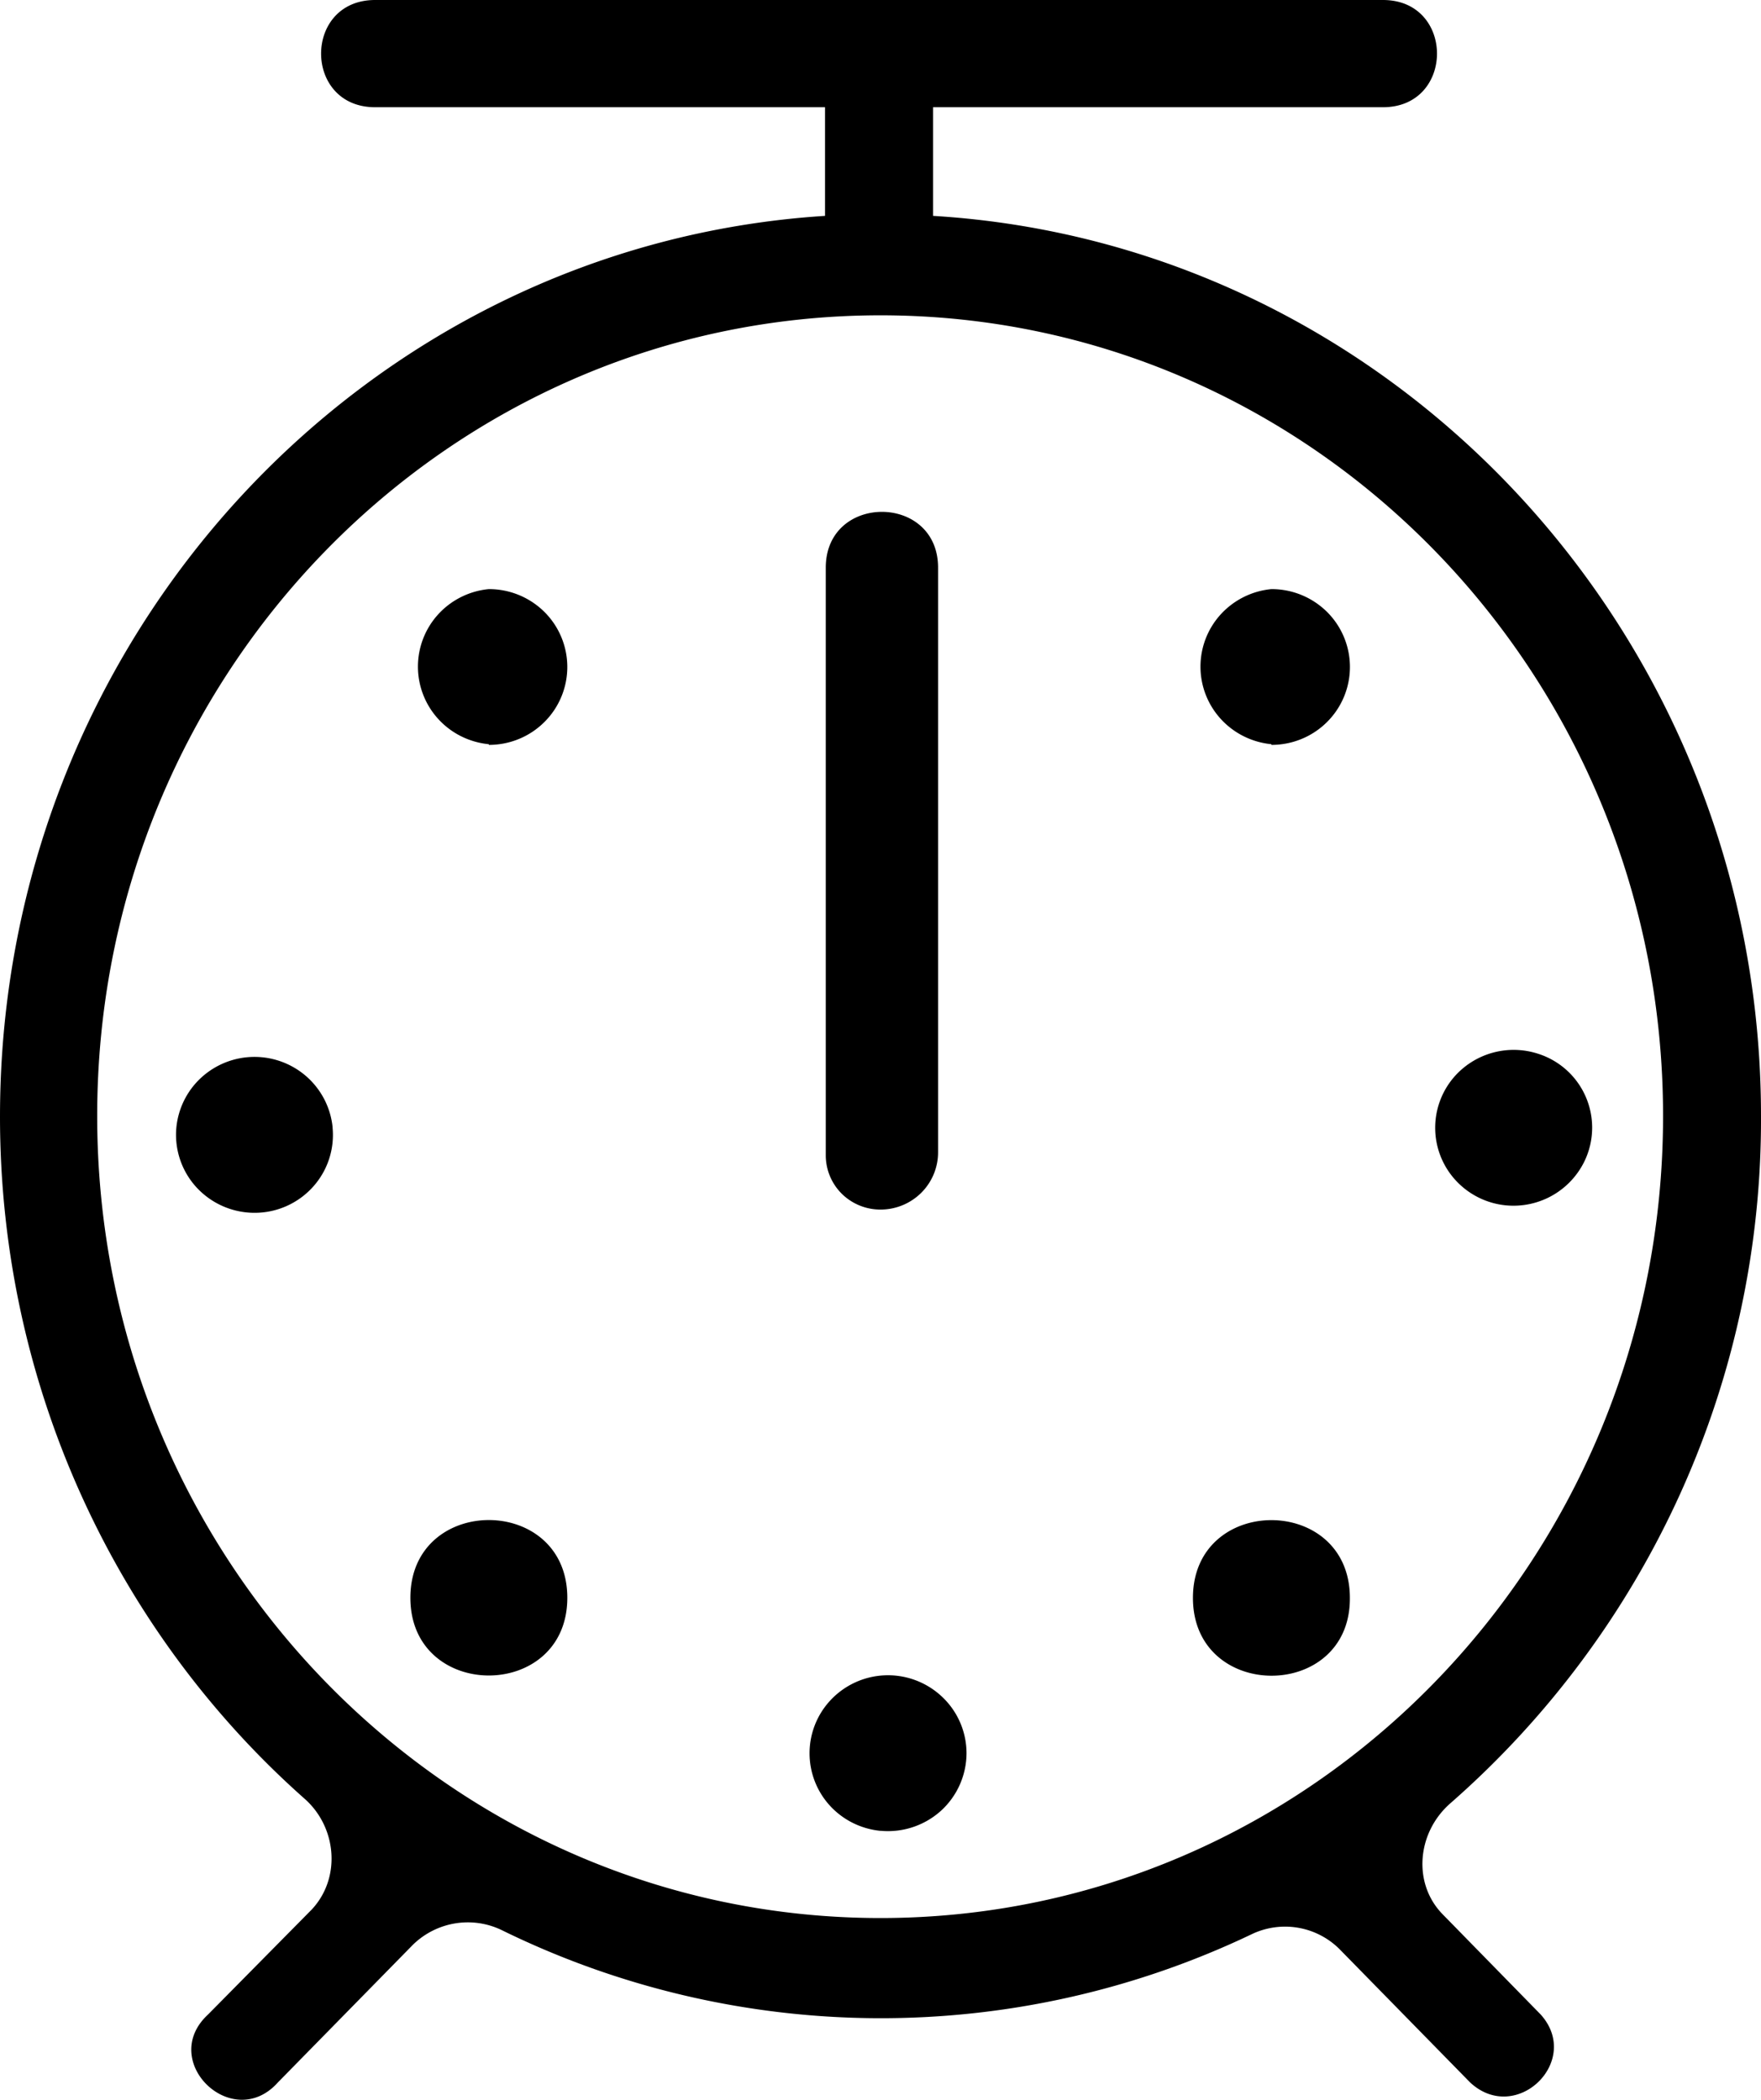 <svg viewBox="0 0 26 31" xmlns="http://www.w3.org/2000/svg"><path d="M5.538 0c-1.063 0-1.063 1.583 0 1.583h6.643v1.604C5.38 3.62 0 9.414 0 16.485c0 4.01 1.743 7.63 4.496 10.069.479.422.542 1.171.107 1.636L3.072 29.74c-.744.686.361 1.752 1.031 1.003l1.998-2.037c.351-.338.872-.422 1.308-.211a12.702 12.702 0 0011.065.063 1.14 1.14 0 011.297.211l1.934 1.974c.68.633 1.659-.317 1.042-1.003l-1.445-1.477c-.447-.454-.383-1.203.106-1.636a13.462 13.462 0 003.403-4.583A13.376 13.376 0 0026 16.475c0-7.071-5.41-12.876-12.224-13.288V1.583h6.643c1.063 0 1.063-1.583 0-1.583H5.538zM1.435 16.475c0-6.533 5.177-11.82 11.565-11.82 6.378 0 11.554 5.287 11.554 11.82 0 6.543-5.176 11.841-11.554 11.841S1.435 23.018 1.435 16.475zM12.192 8.38c0-1.098 1.658-1.098 1.658 0v8.633c0 .224-.09.439-.249.597a.853.853 0 01-.601.247.811.811 0 01-.568-.23.8.8 0 01-.24-.561V8.38zm-4.975 2.617c.308 0 .602-.12.82-.337a1.146 1.146 0 000-1.627 1.163 1.163 0 00-.82-.336c-.286.027-.553.16-.746.371a1.146 1.146 0 000 1.547c.193.212.46.344.746.372v.01zm11.555 0c.307 0 .602-.12.82-.337a1.146 1.146 0 000-1.627 1.163 1.163 0 00-.82-.336c-.287.027-.553.16-.747.371a1.145 1.145 0 000 1.547c.194.212.46.344.747.372v.01zM8.376 23.588c0 1.53-2.317 1.53-2.317 0s2.317-1.53 2.317 0zM13 27.028a1.169 1.169 0 00.89-.293 1.153 1.153 0 00.38-.851 1.145 1.145 0 00-.38-.852 1.162 1.162 0 00-1.637.078 1.146 1.146 0 000 1.547c.194.212.46.344.747.372zM4.91 16.645a1.143 1.143 0 01-.295.883 1.158 1.158 0 01-.857.377 1.166 1.166 0 01-.858-.377 1.148 1.148 0 01-.296-.883c.028-.285.161-.55.374-.742a1.163 1.163 0 011.559 0c.213.193.346.457.374.742zm17.327 1.15a1.165 1.165 0 001.17-.68 1.144 1.144 0 00-.694-1.557 1.166 1.166 0 00-1.223.318 1.146 1.146 0 000 1.547c.194.212.46.345.747.372zm-2.307 5.805c0 1.52-2.317 1.52-2.317-.01 0-1.531 2.317-1.531 2.317 0v.01z"/></svg>